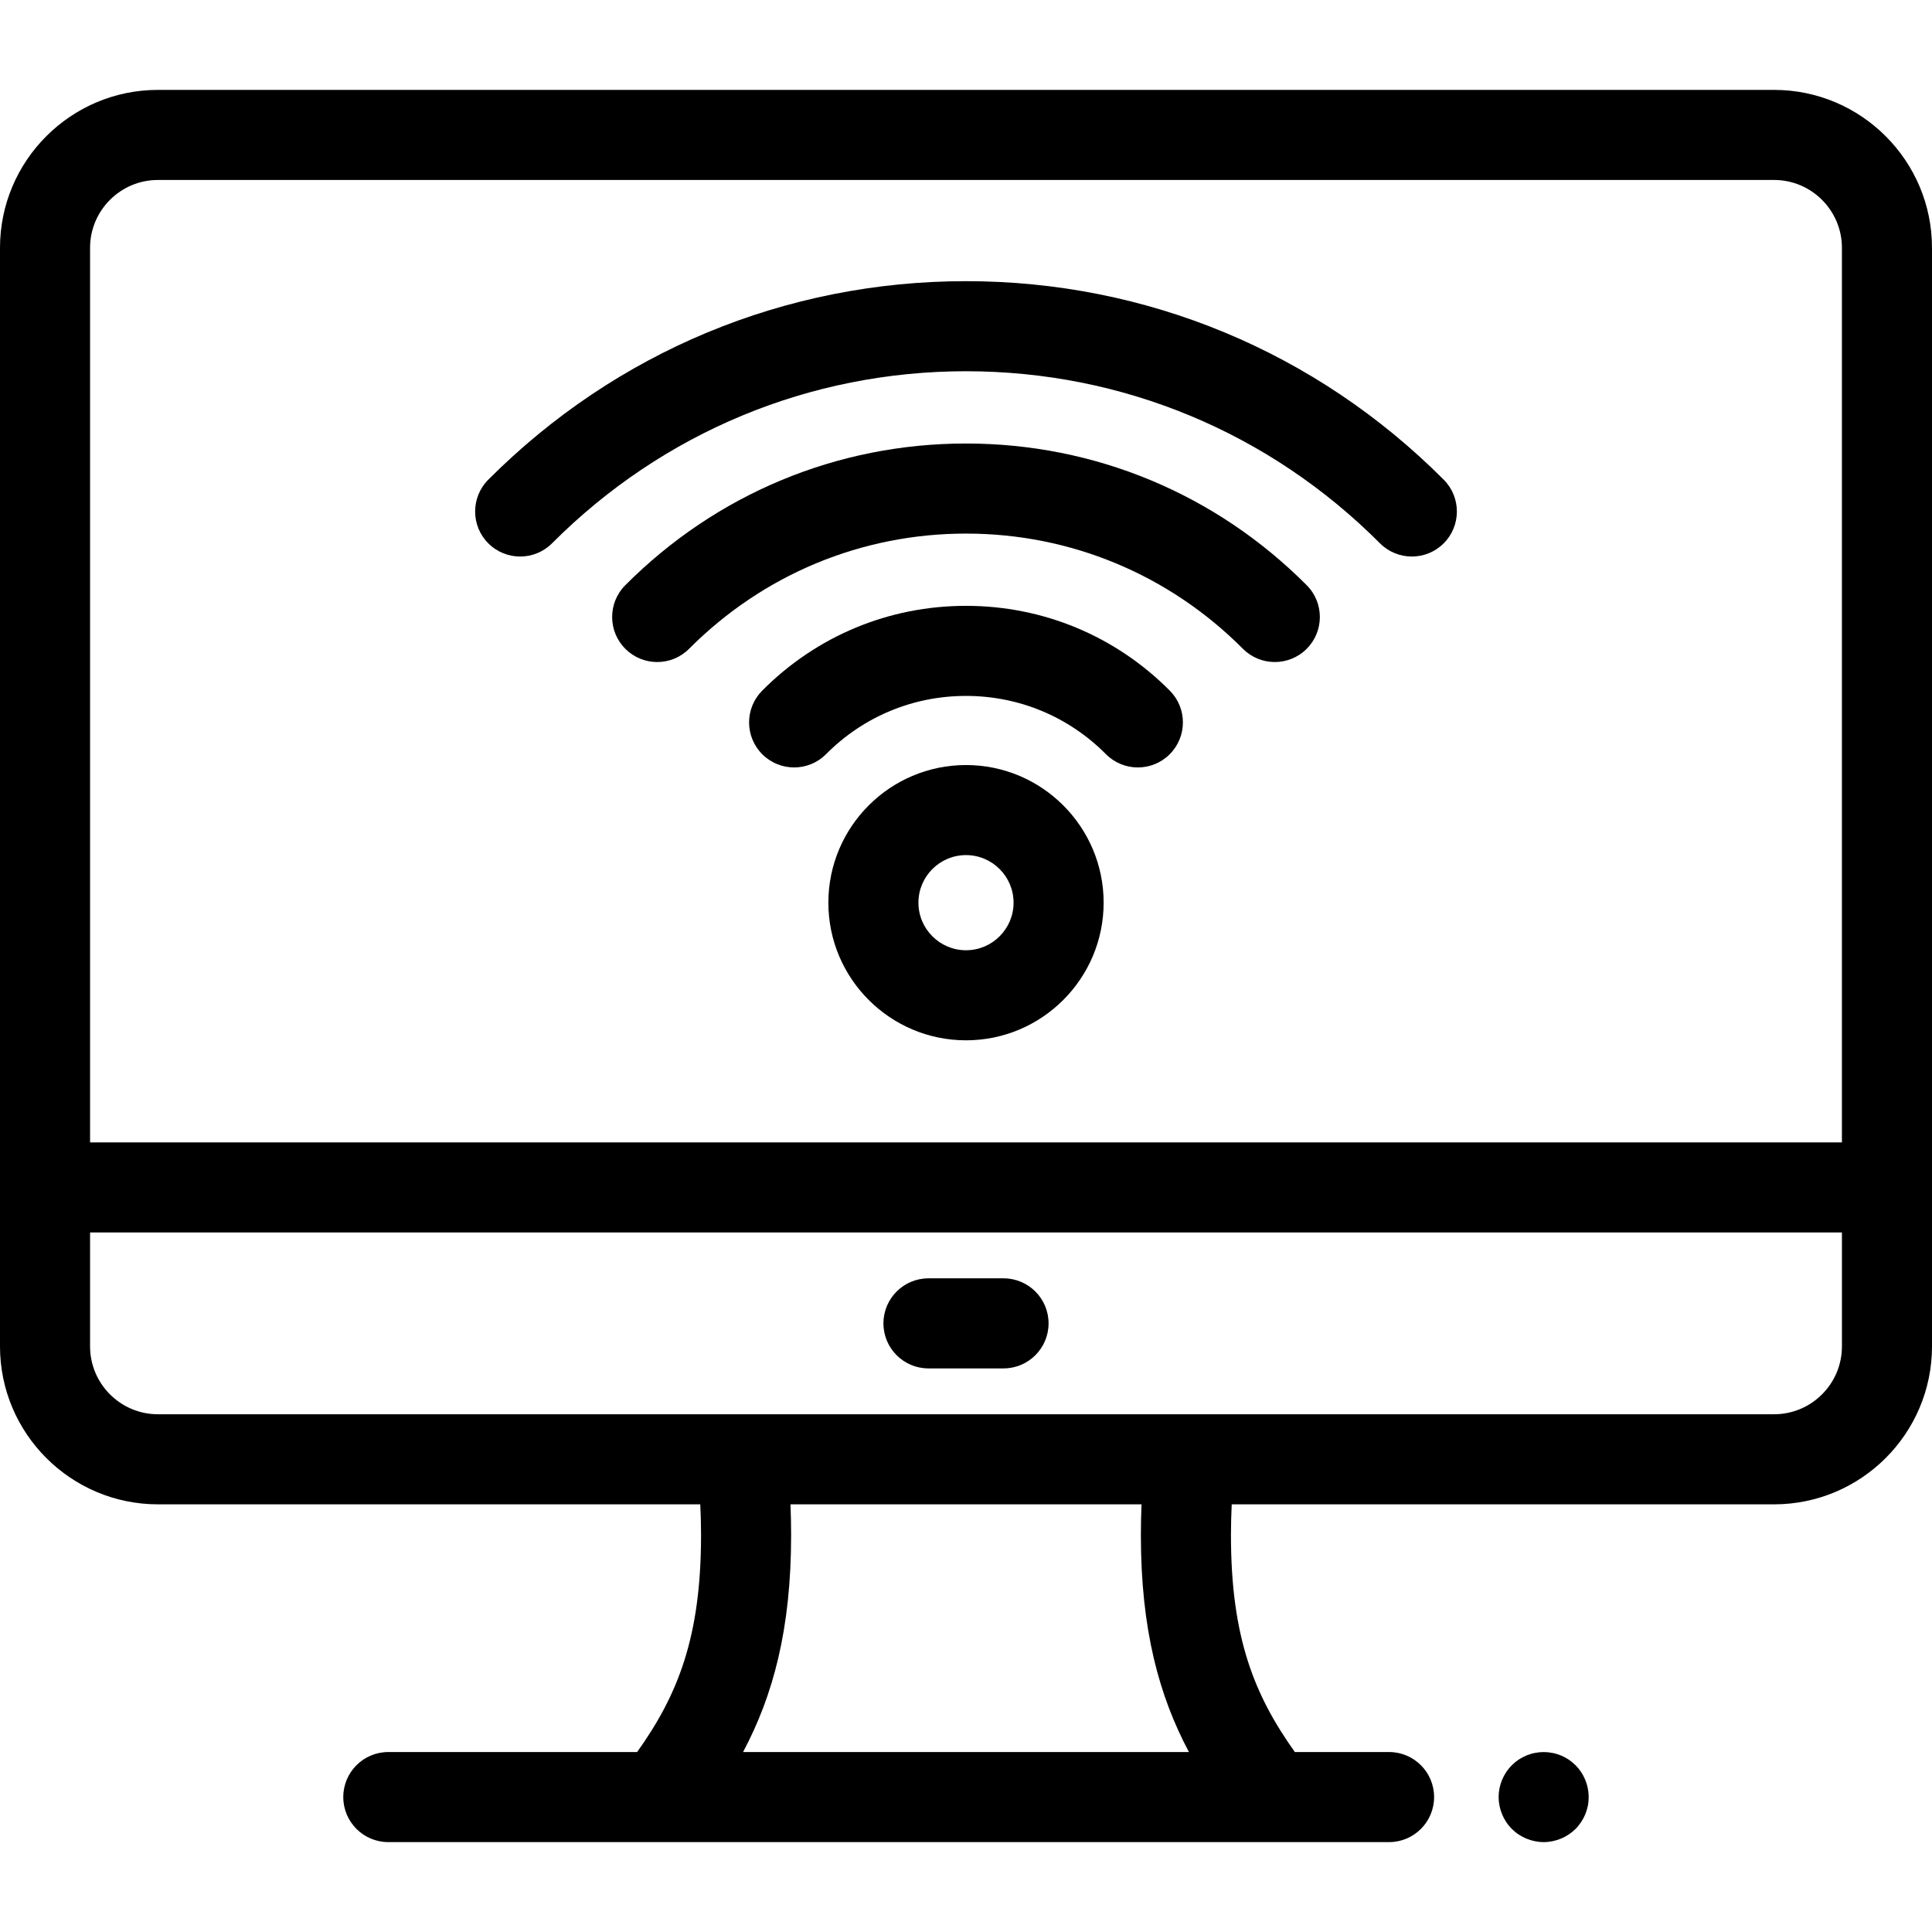 <?xml version="1.0" encoding="iso-8859-1"?>
<!-- Generator: Adobe Illustrator 19.0.0, SVG Export Plug-In . SVG Version: 6.00 Build 0)  -->
<svg version="1.1" id="Layer_1" xmlns="http://www.w3.org/2000/svg" xmlns:xlink="http://www.w3.org/1999/xlink" x="0px" y="0px"
	 viewBox="0 0 512 512" style="enable-background:new 0 0 512 512;" xml:space="preserve">
<g>
	<g>
		<path d="M417.534,467.805c-0.558-0.549-1.167-1.05-1.812-1.492c-0.656-0.43-1.349-0.8-2.065-1.098
			c-0.716-0.286-1.467-0.525-2.232-0.668c-1.54-0.31-3.127-0.31-4.667,0c-0.764,0.143-1.516,0.382-2.231,0.668
			c-0.717,0.298-1.42,0.668-2.065,1.098c-0.656,0.442-1.265,0.943-1.814,1.492c-2.22,2.22-3.498,5.299-3.498,8.438
			c0,0.776,0.083,1.563,0.239,2.327c0.155,0.764,0.382,1.516,0.68,2.232c0.298,0.728,0.668,1.42,1.098,2.065
			c0.428,0.656,0.931,1.265,1.48,1.814c0.549,0.549,1.158,1.05,1.814,1.48c0.645,0.43,1.349,0.8,2.065,1.098
			c0.716,0.298,1.467,0.525,2.231,0.68c0.765,0.155,1.553,0.239,2.327,0.239c0.788,0,1.565-0.084,2.339-0.239
			c0.765-0.155,1.517-0.382,2.232-0.68c0.717-0.298,1.409-0.668,2.065-1.098c0.644-0.43,1.253-0.931,1.814-1.48
			c0.549-0.549,1.038-1.158,1.48-1.814c0.43-0.644,0.8-1.337,1.098-2.065c0.298-0.716,0.525-1.468,0.68-2.232
			c0.155-0.764,0.226-1.552,0.226-2.327C421.019,473.104,419.754,470.024,417.534,467.805z"/>
	</g>
</g>
<g>
	<g>
		<path d="M470.147,23.823H41.853C18.775,23.823,0,42.599,0,65.677v249.006v42.13c0,23.077,18.775,41.853,41.853,41.853H185.58
			c0.127,2.71,0.204,5.432,0.204,8.155c0,27.068-6.154,42.368-16.938,57.486h-65.939c-6.592,0-11.935,5.343-11.935,11.935
			c0,6.592,5.343,11.935,11.935,11.935h71.937h162.312h30.96c6.59,0,11.935-5.343,11.935-11.935c0-6.592-5.344-11.935-11.935-11.935
			h-24.963c-10.784-15.117-16.938-30.417-16.938-57.486c0-2.725,0.076-5.446,0.204-8.155h143.728
			c23.078,0,41.853-18.774,41.853-41.853v-42.13V65.677C512,42.599,493.226,23.823,470.147,23.823z M23.869,65.677
			c0-9.917,8.068-17.983,17.983-17.983h428.293c9.917,0,17.983,8.068,17.983,17.983v237.072H23.869V65.677z M196.923,464.305
			c7.939-14.943,12.731-32.492,12.731-57.486c0-2.721-0.056-5.443-0.168-8.155h93.028c-0.112,2.712-0.168,5.434-0.168,8.155
			c0.001,24.996,4.792,42.544,12.731,57.486H196.923z M488.131,356.811c0,9.917-8.068,17.983-17.983,17.983H315.375H196.625H41.853
			c-9.917,0-17.983-8.067-17.983-17.983v-30.195h464.261V356.811z"/>
	</g>
</g>
<g>
	<g>
		<path d="M265.946,338.771h-19.892c-6.592,0-11.935,5.343-11.935,11.935s5.343,11.935,11.935,11.935h19.892
			c6.59,0,11.935-5.343,11.935-11.935S272.537,338.771,265.946,338.771z"/>
	</g>
</g>
<g>
	<g>
		<path d="M382.604,127.123C348.757,93.197,303.796,74.513,256,74.513c-47.795,0-92.757,18.684-126.601,52.611
			c-4.655,4.667-4.646,12.224,0.02,16.878c2.33,2.324,5.379,3.485,8.43,3.485c3.059,0,6.118-1.168,8.45-3.506
			c29.334-29.405,68.294-45.599,109.703-45.599s80.368,16.194,109.702,45.599c4.656,4.668,12.213,4.675,16.879,0.02
			C387.249,139.346,387.258,131.789,382.604,127.123z"/>
	</g>
</g>
<g>
	<g>
		<path d="M346.292,155.088c-24.131-24.218-56.198-37.554-90.292-37.554c-34.095,0-66.161,13.336-90.293,37.553
			c-4.652,4.669-4.639,12.226,0.03,16.878c2.33,2.321,5.377,3.481,8.425,3.481c3.061,0,6.123-1.171,8.453-3.51
			c19.62-19.689,45.681-30.531,73.385-30.531c27.703,0,53.765,10.843,73.385,30.531c4.651,4.67,12.209,4.681,16.878,0.03
			C350.932,167.314,350.946,159.757,346.292,155.088z"/>
	</g>
</g>
<g>
	<g>
		<path d="M310.014,183.033c-14.404-14.495-33.586-22.478-54.014-22.478s-39.611,7.982-54.015,22.478
			c-4.646,4.675-4.622,12.232,0.052,16.878c2.328,2.313,5.371,3.469,8.413,3.469c3.066,0,6.133-1.174,8.465-3.522
			c9.89-9.952,23.06-15.434,37.084-15.434c14.024,0,27.193,5.48,37.082,15.434c4.647,4.675,12.204,4.7,16.879,0.053
			C314.635,195.265,314.66,187.709,310.014,183.033z"/>
	</g>
</g>
<g>
	<g>
		<path d="M256,202.743c-20.114,0-36.476,16.362-36.476,36.476c0,20.114,16.363,36.476,36.476,36.476s36.476-16.364,36.476-36.476
			C292.476,219.106,276.114,202.743,256,202.743z M256,251.825c-6.951,0-12.607-5.656-12.607-12.607s5.656-12.607,12.607-12.607
			c6.952,0,12.607,5.656,12.607,12.607S262.952,251.825,256,251.825z"/>
	</g>
</g>
<g>
</g>
<g>
</g>
<g>
</g>
<g>
</g>
<g>
</g>
<g>
</g>
<g>
</g>
<g>
</g>
<g>
</g>
<g>
</g>
<g>
</g>
<g>
</g>
<g>
</g>
<g>
</g>
<g>
</g>
</svg>
